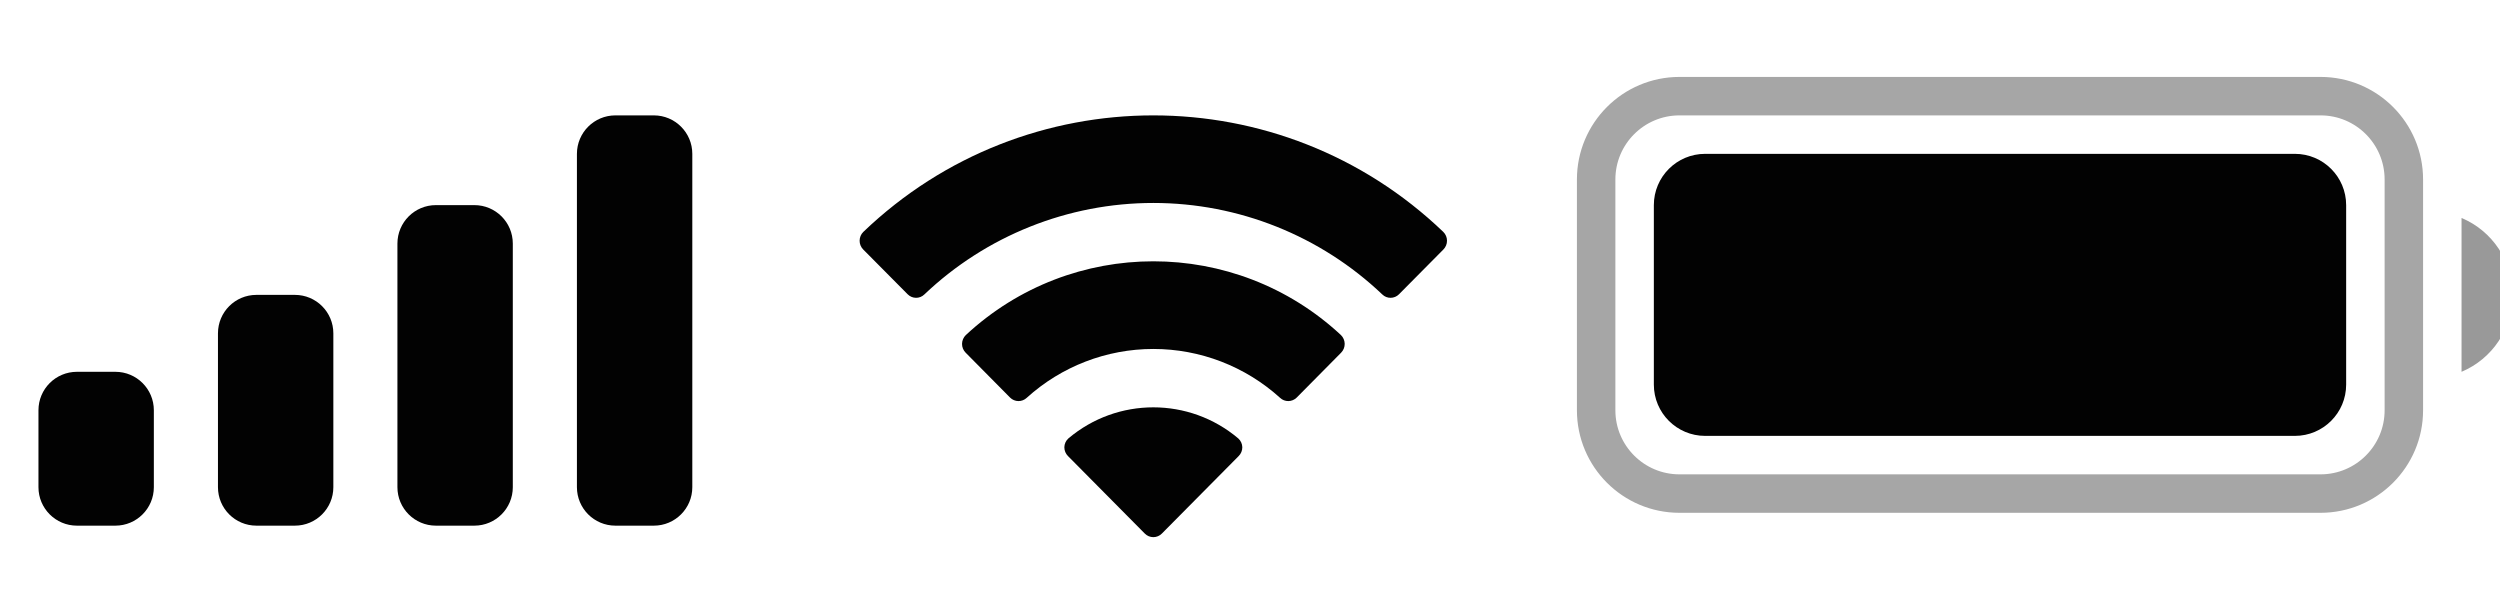 <svg width="65" height="16" viewBox="0 0 65 16" fill="none" xmlns="http://www.w3.org/2000/svg">
<path fill-rule="evenodd" clip-rule="evenodd" d="M17 3H16C15.448 3 15 3.448 15 4V12.667C15 13.219 15.448 13.667 16 13.667H17C17.552 13.667 18 13.219 18 12.667V4C18 3.448 17.552 3 17 3ZM11.333 5.333H12.333C12.886 5.333 13.333 5.781 13.333 6.333V12.667C13.333 13.219 12.886 13.667 12.333 13.667H11.333C10.781 13.667 10.333 13.219 10.333 12.667V6.333C10.333 5.781 10.781 5.333 11.333 5.333ZM7.667 7.667H6.667C6.114 7.667 5.667 8.114 5.667 8.667V12.667C5.667 13.219 6.114 13.667 6.667 13.667H7.667C8.219 13.667 8.667 13.219 8.667 12.667V8.667C8.667 8.114 8.219 7.667 7.667 7.667ZM3 9.667H2C1.448 9.667 1 10.114 1 10.667V12.667C1 13.219 1.448 13.667 2 13.667H3C3.552 13.667 4 13.219 4 12.667V10.667C4 10.114 3.552 9.667 3 9.667Z" fill="#020202"/>
<path fill-rule="evenodd" clip-rule="evenodd" d="M35.94 7.656C34.334 6.129 32.203 5.277 29.987 5.277C27.77 5.277 25.639 6.129 24.033 7.656C23.912 7.774 23.719 7.772 23.6 7.652L22.443 6.486C22.383 6.425 22.349 6.343 22.35 6.257C22.351 6.171 22.385 6.09 22.446 6.03C26.661 1.99 33.311 1.99 37.526 6.03C37.587 6.09 37.622 6.172 37.622 6.257C37.623 6.343 37.589 6.425 37.529 6.486L36.373 7.652C36.254 7.772 36.06 7.774 35.94 7.656ZM29.987 9.073C31.204 9.073 32.378 9.525 33.281 10.343C33.403 10.459 33.595 10.456 33.714 10.337L34.869 9.17C34.929 9.109 34.963 9.026 34.962 8.94C34.961 8.854 34.926 8.771 34.864 8.711C32.116 6.155 27.86 6.155 25.112 8.711C25.05 8.771 25.014 8.854 25.013 8.94C25.012 9.026 25.046 9.109 25.107 9.17L26.262 10.337C26.381 10.456 26.573 10.459 26.695 10.343C27.597 9.526 28.77 9.073 29.987 9.073ZM32.206 11.857C32.267 11.797 32.301 11.713 32.3 11.627C32.298 11.54 32.26 11.458 32.196 11.4C30.921 10.321 29.052 10.321 27.777 11.4C27.713 11.458 27.675 11.54 27.673 11.627C27.672 11.713 27.706 11.797 27.767 11.857L29.765 13.873C29.823 13.932 29.903 13.966 29.987 13.966C30.07 13.966 30.15 13.932 30.208 13.873L32.206 11.857Z" fill="#020202"/>
<g clip-path="url(#clip0_2873_124)">
<path opacity="0.35" d="M43.667 2.5H60.333C61.53 2.5 62.5 3.47 62.5 4.667V10.667C62.5 11.863 61.53 12.833 60.333 12.833H43.667C42.47 12.833 41.5 11.863 41.5 10.667V4.667C41.5 3.47 42.47 2.5 43.667 2.5Z" stroke="#020202"/>
<path opacity="0.4" d="M64 5.667V9.667C64.805 9.328 65.328 8.54 65.328 7.667C65.328 6.794 64.805 6.005 64 5.667" fill="#020202"/>
<path d="M43 5.333C43 4.597 43.597 4 44.333 4H59.667C60.403 4 61 4.597 61 5.333V10C61 10.736 60.403 11.333 59.667 11.333H44.333C43.597 11.333 43 10.736 43 10V5.333Z" fill="#020202"/>
</g>
<defs>
<clipPath id="clip0_2873_124">
<rect width="25" height="16" fill="white" transform="translate(40)"/>
</clipPath>
</defs>
</svg>
